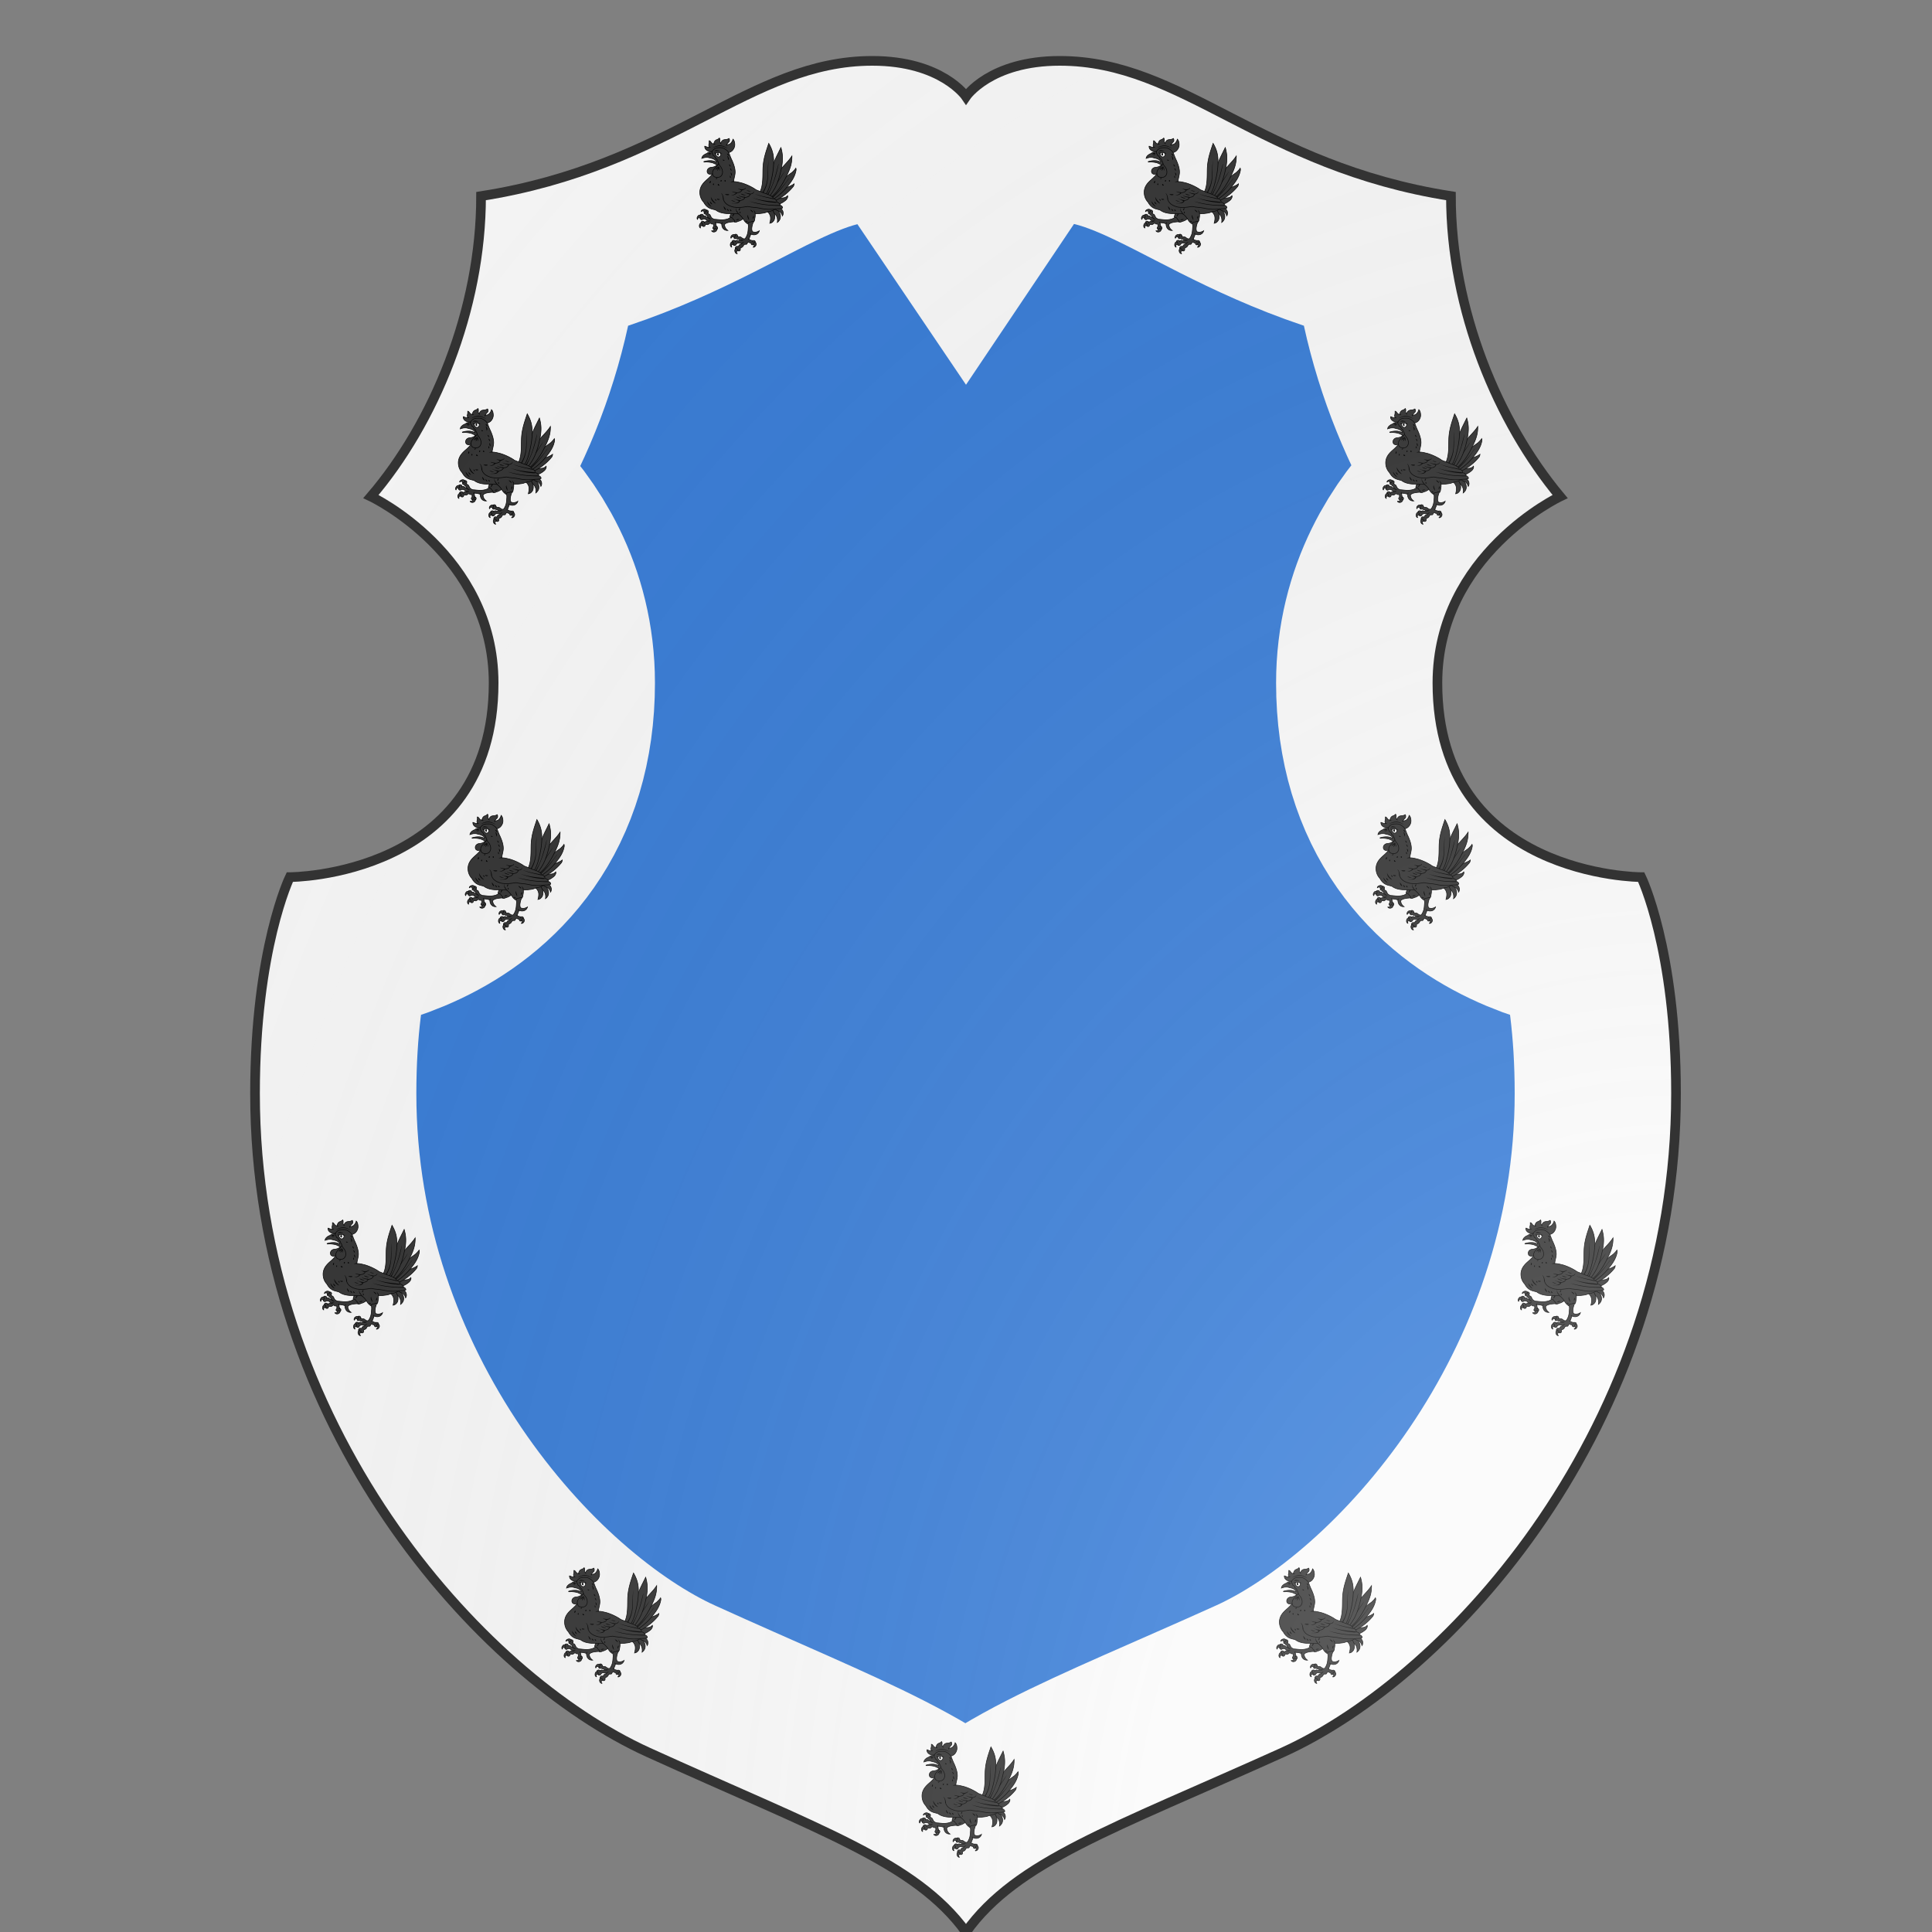 <svg id="coa301315948" width="500" height="500" viewBox="0 0 200 200" xmlns="http://www.w3.org/2000/svg" xmlns:x="http://www.w3.org/1999/xlink"><rect x="0" y="0" width="200" height="200" fill="#808080" stroke="none"/><defs><clipPath id="polish_coa301315948"><path d="m 90.3,6.3 c -12.7,0 -20.7,10.9 -40.5,14 0,11.8 -4.9,23.5 -11.4,31.1 0,0 12.7,6 12.7,19.3 C 51.1,90.8 30,90.8 30,90.8 c 0,0 -3.6,7.4 -3.6,22.4 0,34.3 23.1,60.2 40.7,68.2 17.6,8 27.7,11.4 32.9,18.6 5.2,-7.3 15.3,-10.7 32.8,-18.6 17.6,-8 40.7,-33.9 40.7,-68.2 0,-15 -3.6,-22.4 -3.6,-22.4 0,0 -21.1,0 -21.1,-20.1 0,-13.3 12.7,-19.3 12.7,-19.3 C 155.1,43.7 150.2,32.1 150.2,20.3 130.4,17.2 122.5,6.3 109.7,6.3 102.5,6.3 100,10 100,10 c 0,0 -2.5,-3.7 -9.7,-3.7 z"/></clipPath><g id="cock_coa301315948" stroke-width=".4"><path d="M116 112.6c1.3.8 2.1 2.2 2.4 3.7.2 1.5-.1 3-.5 4.5 1.2-.1 2.3-1 3-2.2.5-1.1.6-2.5.4-3.7-.2-1.3-.7-2.5-1.2-3.7"/><path d="M121.2 110a9 9 0 013.2 3.1c.8 1.3 1.1 3 .7 4.4-.3 1-1 2-2 2.7.3-1.6.1-3.4-.8-4.8-.4-.7-1-1.1-1.4-1.8-.5-.7-.7-1.7-1.2-2.4"/><path d="M121.6 109a8 8 0 013.4 1c1 .8 1.9 1.8 2.1 3 .2 1 0 2-.5 2.7a5 5 0 00-2.2-3.2c-.6-.4-1.2-.4-1.7-.7l-1.7-1.4m-39.5 13.9s-.4-1-1.3-.8c-.9.3-.8.9-.8.9v.6c0 .9-.6 1-1.2 1l-.4-.1c-.2 0 .5 1.2 2.1.8 1.8-.5 1.6-2.4 1.6-2.4zm-9.7-4s1 .5.7 1.4c-.4.8-1 .7-1 .7H71c-.8 0-1 .5-1 1.1l.1.5c0 .2-1.2-.6-.7-2.2.5-1.8 2.5-1.5 2.5-1.5zm-.8-4.9s.9.8.2 1.5-1.1.4-1.1.4l-.6-.3c-.8-.3-1.2.1-1.3.7l-.1.4c-.1.2-.9-1 .2-2.3 1-1.4 2.7-.4 2.7-.4zm3.7-2.7s0 1.2-1 1.2c-.8 0-1-.4-1-.4l-.1-.6c-.4-.8-1.1-.8-1.6-.5-.2.1-.2.3-.4.3s0-1.3 1.8-1.6c1.8-.3 2.3 1.6 2.3 1.6z"/><path d="M92.8 115.1c-.3.6-3 2.4-4.1 2.7-3.4 1-5.7.4-8.8.2-.6 0-1.1-.4-1.7-.7-.9-.7-1-1.6-1.5-2.3-.1-.3-.5-.5-.6-.5-.7-.2-.9-1-.8-1.2.4-.6.2-1-.2-1.4-.5-.4-1-.2-1-.2s.5.5-.5 1.2l-.4.2-.5.1c-.2.2-.3.6.1 1 .3.3.7.3 1 .2 0 .5.3.9.8 1.1l.4.3v.5c0 .3.6.6.7.8-.4-.2-1-.3-1.5-.7-.3-.3-.6-.6-1-.7h-1l-.1-.5-.3-.4c-.4-.3-1.5-.5-1.8.2v.1c.5.2.6 1.3-.1 2-.1 0-.2.3-.1.4 0 .3.5.7 1 .8.6 0 .8-.4.9-.5h1.2c.6 0 1 .5 1.4.9.5.4 1 .5 1.6.6-1.2.6-1.2 0-2 .2l-.7.3-.4.3s0-.5-.7-.7c-.7-.3-1.5.2-1.6.7v.3c.9 0 1.4 1.5 1 2-.1.1 0 .5.7.6.3 0 .7 0 1-.5.3-.3 0-.3.3-.7.3-.3 1-.1 1.4-.1.8 0 1.2-.8 1.7-.9.5-.1.5-.1.8.2.3.4.8.2 1 .3.5 0 1 .4.8.7-.4.6.2.9.1 1-.2.2-.8.4-.7 1.2.2.7.7.6.7.6s.9-1 2.1 0c.2.1.7-.2.5-1.1-.1-.6-.7-.6-.7-.6s0-.6-.4-1c-.3-.3 0-.3 0-.7 0-.3-.5-1-.5-1a11 11 0 014.4.7s0 1.8.8 3c1 1.4 2.3 1.7 3.5 1.6a5 5 0 01-2.3-3.8c0-1 2.2-1.7 3.2-1.8 2.6-.5 3.5-.3 5.7-.5"/><path d="M94.5 106.8c-1 1.6-1.2 3.7-2.2 5.2-.4.8-1 1.4-1.3 2.2-.3.8-.5 1.5-.6 2.3.6 0 1.4.2 1.8.7.2.3.3.8.6 1l.6.4c.3.3.3.8.2 1.3h1.1l1.8-.6c1-.2 2.7-1.3 4.2-2.4m17.9-12.4c1.6-.5 3.2-.8 4.8-1 2.9-.4 5.1.2 6.8-1.8.4 1-.4 2.3-1.1 3a14.9 14.9 0 01-6.5 3.4c-3.5 1-7.2 2-10.8 1.8"/><path d="M110 105.5c4.5-.5 9.8-4.1 13-6.2 1.4-1 2.8-1.7 4.3-2.5 1.4-.7 3-1 4.4-1.6 1.1-.5 2.5-1.2 3-1.7a4 4 0 01-.5 1.8 36 36 0 01-16 11.3c-2.4.7-6.5 1.5-8.4 1.6"/><path d="M112.4 104.8c4.8-2 9.5-8 12.4-11.5 1.2-1.5 2.5-2.9 4-4.2 1.3-1.3 2.9-2.3 4.4-3.4 1-.9 2.1-2 2.7-3 .3.7.2 1.5 0 2.2-.7 3.4-2.7 6.6-4.8 9.2a41.1 41.1 0 01-18 13.8"/><path d="M111 104.4c5-3.6 9-11.6 11.4-16.2 2.8-5.6 8-9.4 10.8-13.9.1 5-1.2 8.7-3.4 13.2-2.2 4.6-4.7 9-8.1 12.6a64 64 0 01-9.1 7.6"/><path d="M112 103.5c4-4.8 5.9-13.7 7-19 1.3-6 3.9-10.4 6.6-16 1.4 4.8 1.4 8.5.5 13.5-1 5-2.3 10-4.7 14.6a62.7 62.7 0 01-7 9.8"/><path d="M111 99.4c2.5-4.7 2-11.5 2.2-16.8.3-6.3 2-11 4-17 2.6 4.5 3.5 8.1 3.4 13.3s-1.1 10.1-2.4 15a27 27 0 01-5.8 11M87.6 72.4a8 8 0 004-1.4 6.1 6.1 0 002.1-3.6c.2-1.1 0-3.7-1.2-4.7-.2 1.2-1.3 3-2.5 3.5-1.3.5-1.8.1-1.8.2l.8-1.1c.4-.4.8-.7 1-1.1.2-.5.2-1.5-.2-2-1.6 1-2.6.6-3.8 1-1.1.4-1.5 1.3-2.1 2.2-.6-.6-.5-1.3-.4-2 0-.6 0-1.2-.4-1.5-.7 1-1.8 1-2.6 1.6-.8.7-1 1.5-1.3 2.5-1.3-.1-1.8-1.3-2.3-1.8-.2-.2-.4-.4-.8-.4v1.4l-.3 1.5c0 .7.3 1.6.3 1.6-1 0-1.8-.2-2.7-.7H73c0 .8.2 1.6.8 2.2 1 1.1 2 1.4 4.7 1.4"/><path d="M93 92c0-1.6.8-3.6 1-5.9.2-2.9-1-6.2-2.2-8.9-1-2-1.6-3.9-2-4.8-.1-.2-.7-1.3-1.6-2-1.4-1.1-2.5-1.8-4.3-1.8-1 0-2.5 0-3.6.5-1 .5-2.2 1.8-2.2 2.3-.5.5-.7 1.8-.5 2.5.2.7.7 1.3 1.3 1.8l1.7 1.3c.4.4.9.9 1 1.4v1.1l-.1 1.1c-.1.8-.5 1.6-.2 2.3l-.8-.3c-1.3 2.5.3 1.3-1.7 3.3 0 0-1.2 2-2.5 3.1-1.8 2-7.3 5.1-6.6 11.5a9.7 9.7 0 002.6 5.7c2.7 5 6.3 4.6 8.4 5.5 4 3 10 2.4 13.7 2.4 2.1 0 3.7 1 5.8.6l10.6-.6c1.1-.2 3.1-.3 4.1-.7 1.4-.5 1.6-.7 2.2-.8 2.3-.1 5-1.8 5-1.8l2.6-.1c1.4-.2 2-.4 2-.5.3-.7-.8-1.8-1.5-1.8 0-.6-.4-1-.9-1.5s-1-.6-1.6-.6c.2-.7-.4-1.5-.8-1.9-.5-.5-1.5-.6-1.5-.6-.2-1.7-3.4-2.9-5.6-3.6l-5-2c-.5-.2-1.7-.6-2-1a37 37 0 00-9-4.2c-2.8-.7-4-1-5.8-1z"/><path d="M81.4 79.5c.2 2.4-3.6 2.6-4.3 2.7a3 3 0 00-2.2 1.6c-.4.9-.3 2.1.5 2.7 2.1 1.4 4-.8 5.3-2 .8-.9 1.4-3.5 1.7-4.4"/><path d="M81.7 80.5c0 1.2-1 1.4-2 2.6-.5.4-1.3 1.7-1.3 2.7 0 .5 0 1.1.3 1.7.3.8.8 1.3 2 1.5.6.2 1.3.2 2 0 1.8-.3 2.8-2.2 2.6-4-.1-1-.4-2-1.1-3-.7-1-1.4-1.5-1.7-2.9"/><path fill="#fff" d="M83.4 72.2c.6 0 .7.4.7.8 0 1-.5 1.8-1.5 2-1 0-1.7-.8-2-1.9 0-.3 0-.8.4-.9 1.1-.4 1.8-.2 2.4 0z"/><path d="M81.7 80.5c.7.3.9-.8.8-1.4 0-.3-.3-1-.6-1.3 0 0 0 0 0 0-.2-.2-.2-.3-.2-.5 0-.5-.5-1-1-1.3-.2 0-.2-.1-.3-.3l-.2-.4c0-.3-.3-.7-.6-1-.3-.1-.7-.2-.8-.5l-.1-.4c0-.3-.2-.5-.4-.7a.8.8 0 01-.3-.5l.1-.8-1.5.1c-.6.1-1.4.4-1.8.8l-.2.2-.5.2C73 73.1 71 74.4 71 76c.2-.2 1-.3 1.6-.5.6-.2 1.6-.2 2.3-.2 1 .1 1.5.4 2.5.6.6 0 1.2.4 1.8.6 1 .5 1.4.9 1.9 1.6v.4c-1-.3-2-1-4.2-1s-3.5.4-4.5.7c0 .1 0 .2.2.3h1.1c1.6-.1 3.7.2 5.2.7.7.4 2.1.9 2.9 1.4zm25.6 52.8s-1-.3-1.4.6c-.3.9.2 1.1.2 1.1l.6.4c.7.5.4 1.1 0 1.5l-.3.3c-.1.2 1.3.3 2-1.3.6-1.6-1-2.6-1-2.6zm-12.1 4.4s1.2-.1 1.3.8c.1 1-.4 1-.4 1l-.6.3c-.7.5-.6 1-.4 1.5l.4.4c0 .2-1.4 0-1.7-1.6-.4-1.8 1.4-2.4 1.4-2.4zm-2.3-4.3s1.1.3.9 1.2c-.2.9-.8.9-.8.9h-.6c-.9 0-1 .7-.9 1.2 0 .3.2.4.2.5 0 .2-1.3-.4-1-2 .2-2 2.2-1.8 2.2-1.8zm1.9-4.2s.6 1-.2 1.5-1.1.1-1.1.1l-.5-.5c-.7-.4-1.3-.1-1.6.4l-.2.4c-.1.1-.6-1.2.7-2.2 1.5-1 2.9.3 2.9.3z"/><path d="M102.1 118.7c.5.4 1.2 3.6 1 4.7-.2 3.5-.4 5.2-2 7.7-.3.3-.4.4-1 .4-1.1-.2-1.6-1-2.4-1.3l-.8-.1c-.8.1-1.3-.5-1.3-.8 0-.6-.4-.8-1-1-.5-.1-.8.3-.8.3s.6.2.1 1.2l-.2.4-.4.5c-.2.2 0 .6.6.7.4.1.7-.1.9-.2.4.3.8.5 1.3.5l.5.1.3.4c.2.2.8.3 1 .3-.5 0-1 .3-1.7.2l-1.1-.2c-.5.2-.7.3-1 .6a1 1 0 00-.3-.4l-.5-.2c-.5-.1-1.5.3-1.4 1 0 0 0 0 0 0 .5 0 1.2.9.9 1.9l.1.5c.2.2.8.3 1.3 0 .5-.2.4-.6.5-.8.3 0 .7-.5 1-.6.5-.2 1.2 0 1.7.1.7.2 1.1 0 1.7-.3-.4.5-.8 1-1.4 1-.4 0-.7.3-1 .6l-.3.6-.3.4s-.3-.3-1-.2c-.7.1-1.1.9-1 1.4l.2.2c.7-.4 1.8.7 1.7 1.3 0 .1.4.5 1 .2.3-.1.6-.4.6-.9v-.7c0-.5.8-.7 1-.8.4-.2.7-.5.9-.8.3-.4.3-.7.7-1 .3-.4.9-.3 1.5-.3.7-.2.5-.8 1-1.2 0 0 .7-.7 1-.2.3.6 1.3.3 1.3.4.1.3-.1 1 .6 1.3.6.3 1-.2 1-.2s-.4-1.3 1.2-1.7c.1-.1.2-.8-.7-1-.5-.3-.9.2-.9.2s-.4-.5-1-.3c-.4 0-.3-.2-.6-.3-.2-.2-1-.2-1-.4.2-1.3 1-2.4 1.2-3.7.8.4 2 .7 3.2.4a3.6 3.6 0 002.7-2.7 5 5 0 01-4.3.8c-1-.3-1-2.3-.8-3.3.4-2.6 1.2-3.7 1.7-5.8"/><path d="M95.6 113.2c1 1.5 2.8 2.6 3.7 4.2.5.8.9 1.5 1.5 2.2.5.6 1.1 1 1.7 1.5.4-.5.8-1.1 1.4-1.2l1.2-.1.6-.4c.4-.1.9.1 1.2.4l.5-1 .3-1.8a8 8 0 000-3.5"/><g fill="#000" stroke="none"><path d="M75.5 117.3c-.4-.2-.9 0-1.3.1-.4.4-.3-.2-.3-.4s.4 0 .6-.1c.3 0 .6.2 1 .4zm2.5 4.1c.3-.3 1-.7 1.3-.5 0 .2.1.6-.1.5h-1.3.1zm-8.2-7l.1-.8c.1.1.6.1.4.3l-.4.5zm4.2.6l.7.6c.3 0 .6 0 .8.3.4.3.3.1-.1 0-.6.1-1.2.1-1.5-.3-.3-.1-.3-.3-.1-.4 0 0 .2-.4.2-.2zm-.4-3.6c-.3.3-1 .7-1.2.5.5 0 .5-1 1-.7l.2.2zm4.4 7.1c.2-.3.2-.6.5-.8.3-.3.1.1.1.3 0 .2 0 .5-.2.4l-.4.1zm-6.9-.5l-.1 1.2c-.2-.2-.2-.8-.5-1l.6-.3v.1zm11.5.9c0-.5.6-.7 1-1 .2 0 .4-.2 0 0-.4.3-.3 1-.6 1h-.4zM90 114l.7-1.6h.8c-.4.4-.6 1-1 1.5-.2 0-.3.2-.5.1zm2.6 2.5c.1-.3.5-.4.8-.5.4-.2 1 0 1.4-.1 0 0 .3 0 .1.1-.3.3-.7.3-1 .5h-1.3zm36.8-29.1c-.8 1.3-1.8 2.5-2.7 3.8a67.9 67.9 0 01-8.6 9.8l-.3-.4c3.5-3.2 6.7-6.7 9.5-10.5.7-.9 1.3-1.9 2.1-2.7zm-3.2-4.6c-1 2.2-3.8 6-5 8v-.5c1.2-2 3.7-5.4 5-7.5zm-4.2-5a74.4 74.4 0 01-7.2 21.2l-.5-.2c4.2-6.7 5.6-13.5 7.6-21zM76.4 67a6 6 0 012.4-1.4c1.7-.7 3.7-.7 5.4 0 .9.4 1.5 1 2.5 1v.1c-.5 0-1 0-1.4-.3l-1.2-.5c-.9-.3-1.7-.4-2.6-.4-1.3 0-2.6.3-3.8.8l-1.3.6zm38.8 8c-.3 2.1-.4 4.2-.4 6.4 0 2.1 0 4.3-.2 6.4-.3 3.5-1.4 6.9-3.2 10l-.4-.4c1.8-3 2.9-6.2 3.3-9.7.2-2.1.2-4.3.3-6.4 0-2 .2-4.2.6-6.3z" transform="translate(2 2)"/><path fill="none" stroke="#000" d="M86 104.6c1 2.8 3.6 4.2 7 5 4.6.8 9.4-.6 10-.4 2.2.6 5.7.6 7.8 1.1 5.3 1.2 8.4.8 11.3.6"/><path d="M84.1 107c.6.6 2 2.6 1.4 2.6-1-.6-1.3-1.6-1.4-2.6zm2.2 1.8c1 .2 2.2 2.2.6 1.1-.3-.3-.5-.7-.6-1.1zm19.1-10.4c4.2 1.6 8.4 2.2 12.8 3.2v.5c-4.5-1.2-8.8-1.8-12.8-3.7zm-1.8 2.6c5.9 2 11.5 2.5 16.9 3l-.2.6a52 52 0 01-16.7-3.6zm-1.7 2.6c7.6 2 14 2.8 21.2 2.6v.5c-7.4 0-15-.8-21.2-3.1zm-12.5 6.7c-1.1.3-1.3-2-.3-.7 0 .1.6.7.3.7zM82.2 98c1.5.4 1.9 3.3 2 4.5l-.5.2c-.2-1.4-.1-3.7-1.5-4.7zm2.8.6c.8.3 2.7-.3 2.9.5-1 .4-2.3.3-2.9-.5z" transform="translate(2 2)"/><path fill="none" stroke="#000" d="M95 99.7s3.5 0 3.6-2m5.7 2.9c-.2 2.3-3.6 2.3-3.6 2.3s0 1.7-3.5 2.2"/><path d="M96.6 95.4c.9-.2 2-.2 2.5-1 .4-.7.2.7-.3.7-.6.4-1.4.8-2.1.9l-.1-.6zM89 99.5c.8-.1 1.5-.3 2.2-.6.6-.3 1.4-.6 1.4-1.3.5-.2.9.3.4.6-.8.8-2 1.2-3 1.3h-1zm6.5 3.7c-.4 1.3-1.8 1.8-3 1.8h-2.6c-.5-.1.7-.1.8-.1 1.4 0 2.8-.2 3.8-1.1.2-.4.7-1 1-.6zm9.6-6.7c.1 1-.6 1.7-1.5 2-.3 0-1.3.7-1.3.1s1 0 1.3-.5c.7-.2 1.4-.8 1.5-1.6zm-16 6.2l3.3 1.1c-.9 0-1.8-.1-2.6-.6l-.7-.5zm3.6-2.4l3.4 1.2c.2.3-.8.1-1 0-1-.2-1.8-.5-2.4-1.2zm3.1-2l3.8 1.1c-1.1 0-2.4 0-3.3-.7a4 4 0 01-.5-.4zm3.9-2.4c1 .2 2.1.5 3.1.9-.8.1-1.6-.2-2.3-.5-.3 0-.6-.5-.8-.4z" transform="translate(2 2)"/><path d="M102.2 98.9c-1.4-.5-3-.8-4.2-1.7l1 .4c1 .4 2.2.5 3.3.7l-.1.6zm-7.8.5c1 .8 2.3 1 3.6 1.1.4 0 .9-.1.7.4 0 .4-.7 0-1 0a7 7 0 01-2.9-1c-.1-.2-.4-.3-.4-.5zm-3.2 2.2c1 .6 2.2 1 3.4 1.1.5 0 .7.2.6.7l-1.1-.2-3-1.5.1-.1zm-1.3-4.8c1 .3 2 .5 3.1.6 0 .5-.2.7-.6.4-.9-.3-1.8-.4-2.5-.9zm4-2c1 .3 1.8.5 2.8.6 0 1.3-1.5-.1-2.2-.2l-.6-.4zm-5.2-4.5c.8-.3 1.6-.7 2.4-.6.2.6-.3.5-.7.5l-1.7.1zM84.9 89c.4 0 .6.4.5.8-.2.3-.7 0-.6-.5l.1-.3zm-2.3 0c.2.4 0 1-.6.8-.1-.4.2-.7.6-.8zm-5.4 2.3v1c-.5 0-.5-.6-.3-.8l.3-.2zm3.1.3c.2.4.7.6.8 1.1-.4 0-1 0-1-.6 0-.2 0-.4.2-.5zm-5.2-2c0 .4.2 1-.3 1.2-.3.5-.3.3-.3-.2 0-.4.2-.9.6-1zm5.3-10.3c.5.3.8 1 1 1.5a3 3 0 01-.1 1.8l-.3-1.8-.6-1.5z" transform="translate(2 2)"/><path d="M80.6 79.7c.2.5.2 1 0 1.6l-.4.7-.6.6.2-.8.3-.7.2-.7.3-.7zm-.3-.1c.1.3 0 .6-.2.9 0 .2-.3.4-.5.6l-.6.4c-.2.1-.4.2-.6.5 0-.3.1-.6.3-.8l.5-.6.6-.4.5-.6zm6.1-8.9l.6.1.4.4.2.6c0 .1 0 .4-.2.5l-.3-.4-.2-.3-.2-.4a2 2 0 01-.3-.5zm.1 1.7c.3 0 .5.2.7.5l.4.8v.8l-.4.8-.1-.8-.1-.7a4.7 4.7 0 00-.5-1.4zm1.3 5.7c.2 0 .4.1.5.3l.3.3.2.4v.6l-.4-.3-.2-.3-.3-.4V78zm.7 2.7c.2 0 .4.2.5.3.2.1.3.3.3.5l.2.5v.5a2.4 2.4 0 01-.8-1.2 1 1 0 01-.2-.6zm.5 2.9l.4.5c.2.1.3.4.3.6l.1.6c0 .2 0 .4-.2.6l-.3-.5-.1-.6-.2-.6v-.6zm-.5 2.2c.2.1.3.3.3.4l.2.4v.4c0 .2-.2.3-.3.4l-.2-.4-.1-.3v-.4l.1-.5zM84.9 89l.3.1.2.2v.6H85l-.2-.3v-.5zm-2.3 0c0 .1.1.3 0 .4v.2l-.2.2H82v-.5l.3-.2.3-.1zm-3-1.7c.2.1.1.3 0 .5l-.2.3-.4.1-.3.1V88l.3-.3c.2 0 .2-.1.3-.2l.3-.1zm-2.4 4l.1.3v.4l-.1.3a.5.5 0 01-.4-.2v-.6l.4-.2zm3.1.3l.2.3.2.2.2.2.2.4h-.5a.7.7 0 01-.4-.2.7.7 0 01-.1-.5c0-.2 0-.3.2-.4zm-5.2-2v.9l-.3.3-.3.4v-.9l.2-.4c.1-.2.3-.3.4-.3zm8.3-14.8l.4.1.3.1c.1 0 .2 0 .3.2l.4.2-.5.2H84l-.4-.3-.1-.5zm-1.9-4.9c.3 0 .6.2.8.4l.8.4-.9-.1-.8-.1.1-.6zm-2.5.6a2 2 0 01-1 0 .7.7 0 01-.4-.4.8.8 0 01-.2-.4l.3.3.4.1c.3 0 .5 0 .8-.2l.1.6zm1.6.6c0 .5.2.9-.2.9-.5 0-.9-.4-.9-.9s.3-.8.7-.8c.5 0 .4.4.4.8zm-7.2.4c-.1-.3 0-.6.1-.9l.8-.4c.3 0 .6 0 .8.3.3.1.5.4.3.7a.9.9 0 00-.5-.3h-1.1a1 1 0 00-.4.6z" transform="translate(2 2)"/><path d="M74 71.6l.1-.4.3-.1h.3l.3.3c-.2 0-.3.1-.3.2zm3.6-2.4c.1-.4.5-.6.8-.7.4-.2.8-.2 1.2-.1l1 .2 1 .4h-1l-1-.1h-1c-.4 0-.7 0-1 .3zm-.4-5.5c.5.1 1 .4 1.3.8-.4-.2-1-.2-1.4-.2v-.6zM74.1 66c.5 0 1 .3 1.2.5h-1.2zm7.9-2.8c.4.3.5.8.4 1.2-.1-.4-.4-.6-.7-.8l.4-.4zm4.5 1.2a8 8 0 00-.6 1.3v-1.5zm-13.9 39.1l.8 1 .7 1 .7.8.8 1c-.4-.1-.8-.4-1-.6a5.3 5.3 0 01-1.6-2zm2.1.2l.5.5.4.5.3.4.4.6-.6-.2-.6-.4a2 2 0 01-.3-.6zm.5-3.2l.7 1.3.8 1.2 1 1.1 1 1c-.4 0-.9-.3-1.3-.6a5.6 5.6 0 01-1.9-2.5zm3 1.5l.4.2.2.3.2.2.1.5-.4-.1-.3-.3-.2-.3zm1.4-.3l.4.3h.9l.6.3-.5.2-.6.1c-.2 0-.4 0-.6-.2-.2-.2-.3-.4-.2-.7zm24.8 9.5c-.5 0-.8-.5-1.2-.8l-.9-.9c.5 0 1 .2 1.4.6.3.3.7.6.7 1.1zm-11 .2a6 6 0 01-.9-2c0-.6-.1-1.3.2-1.8-.2.4-.2.9 0 1.4 0 .8.6 1.4 1.1 2zm12.1.1c-.1-.7-.7-1.2-.8-2l1 1.3c.3.2.4.8-.1.7zm-9.9.5c-.5-.1-.7-1.3-.2-1.3.4.3.3.9.2 1.3zm-.7-2c-.6-.5-.2-1.6.5-1.6.4 0-.3.8-.3 1zm6.6 6.6c-.4-.9-1-1.7-1-2.8 0-.4.4-1.2.4-.4 0 .8.5 1.4.6 2.1 0 .4.2.8 0 1.1zm-.6 1.2c-.6.2-1.4 0-1.6-.6.4-.4 1 .3 1.5.5zm3.4-1.8c0-.6-.3-1.3.2-1.9.1-.3.5-.9.4-.2.1.8-.3 1.4-.6 2zm-5.9 15.5c-.5.3-.8.61-1.1 1.01l-.36-.46zm5.28.53c0-.4-.11-.68.29-.98l.25.3c-.16.22-.3.25-.54.68zM92 131.8c-.1-.4-.4-1 .3-.7 0 .2-.1.6-.3.7zm3.9-1.6H98c-.7.6-1.6.6-2.1.6zm-2-2.8c0 .4-.5 1-.7.8.2-.2 0-.9.5-.8zm7.5 2.73l-.6-.73.9.3zm.7-4.73c.4.2.9.6.5 1-.2.12-.48-.75-.5-1z" transform="translate(2 2)"/></g></g><radialGradient id="backlight" cx="100%" cy="100%" r="150%"><stop stop-color="#fff" stop-opacity=".3" offset="0"/><stop stop-color="#fff" stop-opacity=".15" offset=".25"/><stop stop-color="#000" stop-opacity="0" offset="1"/></radialGradient></defs><g clip-path="url(#polish_coa301315948)"><rect x="0" y="0" width="200" height="200" fill="#377cd7"/><g fill="#fafafa" stroke="none"><path d="m 90.3,6.3 c -12.7,0 -20.7,10.9 -40.5,14 0,11.8 -4.9,23.5 -11.4,31.1 0,0 12.7,6 12.7,19.3 C 51.1,90.8 30,90.8 30,90.8 c 0,0 -3.6,7.4 -3.6,22.4 0,34.3 23.1,60.2 40.7,68.2 17.6,8 27.7,11.4 32.9,18.6 5.2,-7.3 15.3,-10.7 32.8,-18.6 17.6,-8 40.7,-33.9 40.7,-68.2 0,-15 -3.6,-22.4 -3.6,-22.4 0,0 -21.1,0 -21.1,-20.1 0,-13.3 12.7,-19.3 12.7,-19.3 C 155.1,43.7 150.2,32.1 150.2,20.3 130.4,17.2 122.5,6.3 109.7,6.3 102.5,6.3 100,10 100,10 c 0,0 -2.5,-3.7 -9.7,-3.7 z" fill="none" stroke="#fafafa" stroke-width="16.7%"/></g><g fill="#333333" stroke="#000"><use x:href="#cock_coa301315948" transform="translate(37 33) scale(0.15)"/><use x:href="#cock_coa301315948" transform="translate(62 5) scale(0.15)"/><use x:href="#cock_coa301315948" transform="translate(108 5) scale(0.15)"/><use x:href="#cock_coa301315948" transform="translate(133 33) scale(0.15)"/><use x:href="#cock_coa301315948" transform="translate(132 75) scale(0.15)"/><use x:href="#cock_coa301315948" transform="translate(147 117) scale(0.15)"/><use x:href="#cock_coa301315948" transform="translate(122 153) scale(0.15)"/><use x:href="#cock_coa301315948" transform="translate(85 171) scale(0.15)"/><use x:href="#cock_coa301315948" transform="translate(48 153) scale(0.15)"/><use x:href="#cock_coa301315948" transform="translate(23 117) scale(0.15)"/><use x:href="#cock_coa301315948" transform="translate(38 75) scale(0.15)"/></g></g><path d="m 90.3,6.3 c -12.7,0 -20.7,10.9 -40.5,14 0,11.8 -4.9,23.5 -11.4,31.1 0,0 12.7,6 12.7,19.3 C 51.1,90.8 30,90.8 30,90.8 c 0,0 -3.6,7.4 -3.6,22.4 0,34.3 23.1,60.2 40.7,68.2 17.6,8 27.7,11.4 32.9,18.6 5.2,-7.3 15.3,-10.7 32.8,-18.6 17.6,-8 40.7,-33.9 40.7,-68.2 0,-15 -3.6,-22.4 -3.6,-22.4 0,0 -21.1,0 -21.1,-20.1 0,-13.3 12.7,-19.3 12.7,-19.3 C 155.1,43.7 150.2,32.1 150.2,20.3 130.4,17.2 122.5,6.3 109.7,6.3 102.5,6.3 100,10 100,10 c 0,0 -2.5,-3.7 -9.7,-3.7 z" fill="url(#backlight)" stroke="#333"/></svg>